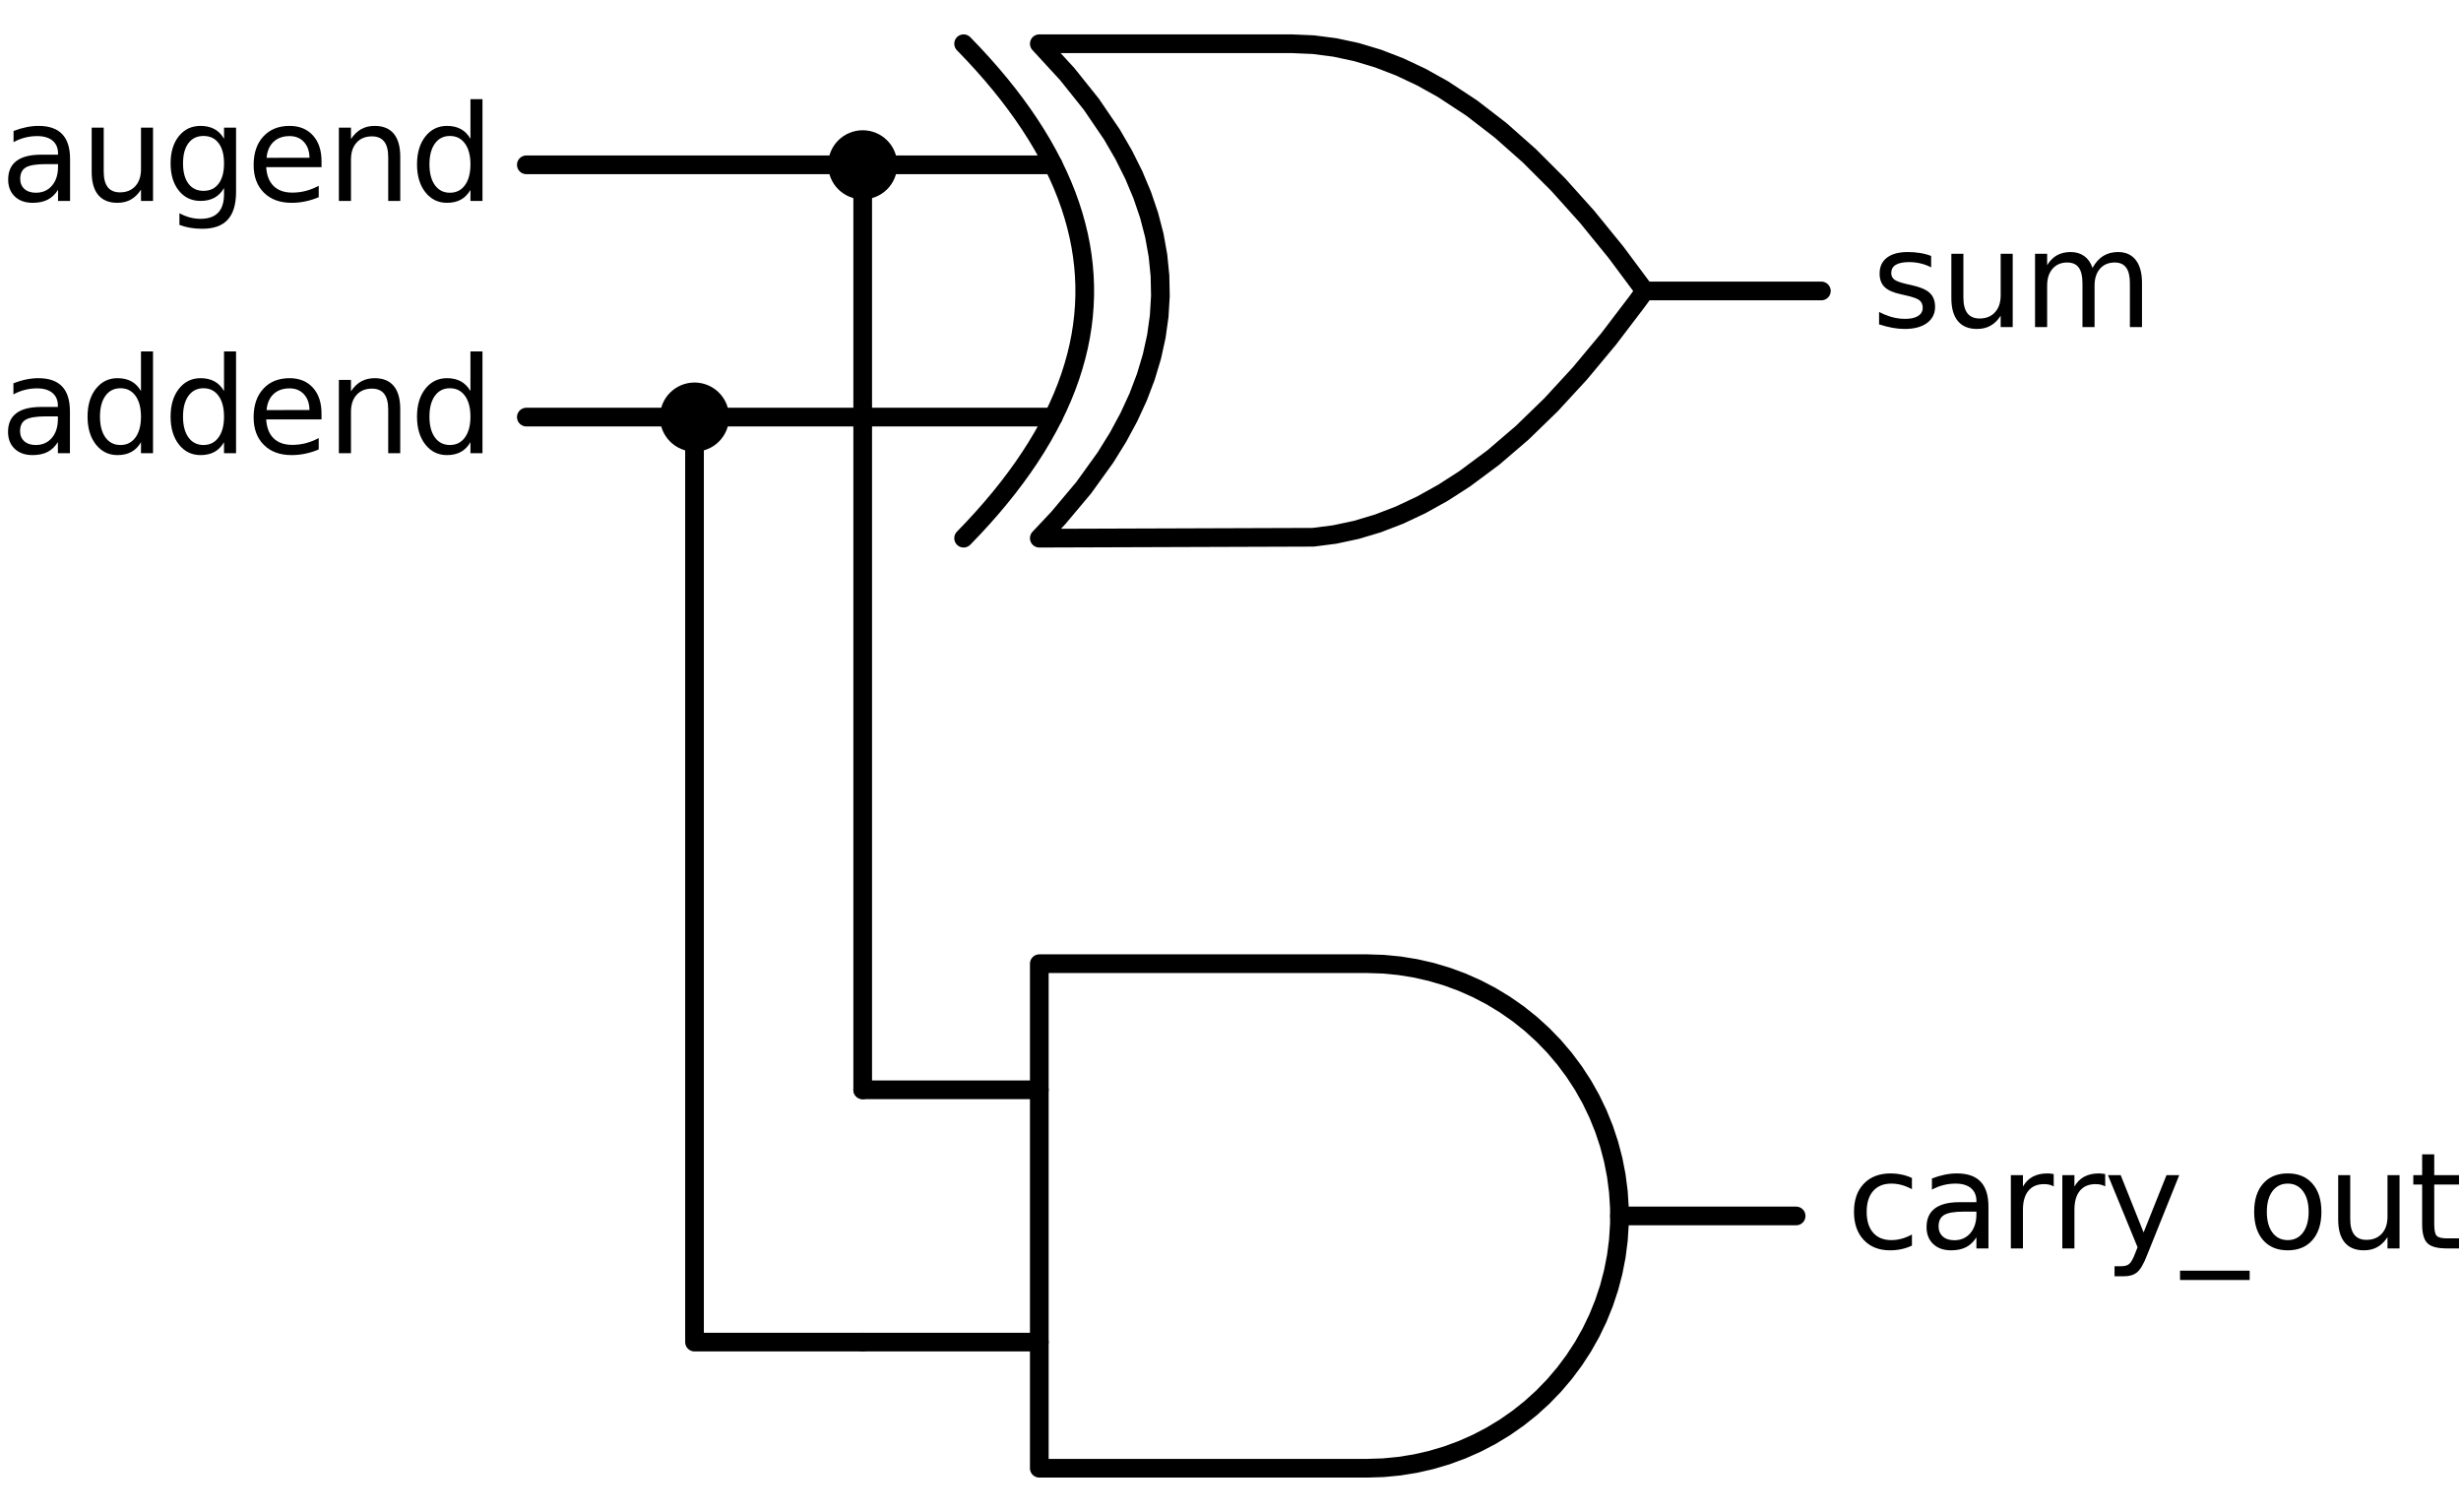 <?xml version="1.0" encoding="utf-8" standalone="no"?>
<!DOCTYPE svg PUBLIC "-//W3C//DTD SVG 1.1//EN"
  "http://www.w3.org/Graphics/SVG/1.1/DTD/svg11.dtd">
<svg xmlns:xlink="http://www.w3.org/1999/xlink" width="263.386pt" height="161.82pt" viewBox="0 0 263.386 161.82" xmlns="http://www.w3.org/2000/svg" version="1.1">
 <defs>
  <style type="text/css">*{stroke-linejoin: round; stroke-linecap: butt}</style>
 </defs>
 <g id="figure_1">
  <g id="patch_1">
   <path d="M 0 161.82 
L 263.386 161.82 
L 263.386 0 
L 0 0 
L 0 161.82 
z
" style="fill: none"/>
  </g>
  <g id="axes_1">
   <g id="line2d_1">
    <path d="M 111.23 57.6 
L 140.544 57.501 
L 142.858 57.203 
L 145.173 56.707 
L 147.487 56.013 
L 149.801 55.12 
L 152.115 54.029 
L 154.43 52.74 
L 156.744 51.252 
L 159.83 48.96 
L 162.915 46.315 
L 166.001 43.318 
L 169.087 39.967 
L 172.173 36.264 
L 175.258 32.209 
L 176.03 31.14 
L 176.03 31.14 
L 172.944 26.996 
L 169.858 23.205 
L 166.773 19.767 
L 163.687 16.681 
L 160.601 13.948 
L 157.515 11.568 
L 154.43 9.54 
L 152.115 8.251 
L 149.801 7.16 
L 147.487 6.267 
L 145.173 5.573 
L 142.858 5.077 
L 140.544 4.779 
L 138.23 4.68 
L 111.23 4.68 
L 111.23 4.68 
L 114.21 7.92 
L 116.802 11.16 
L 119.006 14.4 
L 120.258 16.56 
L 121.338 18.72 
L 122.246 20.88 
L 122.98 23.04 
L 123.542 25.2 
L 123.93 27.36 
L 124.146 29.52 
L 124.19 31.68 
L 124.06 33.84 
L 123.758 36 
L 123.282 38.16 
L 122.634 40.32 
L 121.814 42.48 
L 120.82 44.64 
L 119.654 46.8 
L 118.314 48.96 
L 115.982 52.2 
L 113.26 55.44 
L 111.23 57.6 
L 111.23 57.6 
" clip-path="url(#p61c0ce7cfa)" style="fill: none; stroke: #000000; stroke-width: 2; stroke-linecap: round"/>
   </g>
   <g id="line2d_2">
    <path d="M 103.13 57.6 
L 104.166 56.52 
L 105.16 55.44 
L 106.11 54.36 
L 107.018 53.28 
L 107.882 52.2 
L 108.702 51.12 
L 109.48 50.04 
L 110.214 48.96 
L 110.906 47.88 
L 111.554 46.8 
L 112.158 45.72 
L 112.72 44.64 
L 113.238 43.56 
L 113.714 42.48 
L 114.146 41.4 
L 114.534 40.32 
L 114.88 39.24 
L 115.182 38.16 
L 115.442 37.08 
L 115.658 36 
L 115.83 34.92 
L 115.96 33.84 
L 116.046 32.76 
L 116.09 31.68 
L 116.09 30.6 
L 116.046 29.52 
L 115.96 28.44 
L 115.83 27.36 
L 115.658 26.28 
L 115.442 25.2 
L 115.182 24.12 
L 114.88 23.04 
L 114.534 21.96 
L 114.146 20.88 
L 113.714 19.8 
L 113.238 18.72 
L 112.72 17.64 
L 112.158 16.56 
L 111.554 15.48 
L 110.906 14.4 
L 110.214 13.32 
L 109.48 12.24 
L 108.702 11.16 
L 107.882 10.08 
L 107.018 9 
L 106.11 7.92 
L 105.16 6.84 
L 104.166 5.76 
L 103.13 4.68 
" clip-path="url(#p61c0ce7cfa)" style="fill: none; stroke: #000000; stroke-width: 2; stroke-linecap: round"/>
   </g>
   <g id="line2d_3">
    <path d="M 92.33 44.64 
L 112.72 44.64 
" clip-path="url(#p61c0ce7cfa)" style="fill: none; stroke: #000000; stroke-width: 2; stroke-linecap: round"/>
   </g>
   <g id="line2d_4">
    <path d="M 92.33 17.64 
L 112.72 17.64 
" clip-path="url(#p61c0ce7cfa)" style="fill: none; stroke: #000000; stroke-width: 2; stroke-linecap: round"/>
   </g>
   <g id="line2d_5">
    <path d="M 176.03 31.14 
L 194.93 31.14 
" clip-path="url(#p61c0ce7cfa)" style="fill: none; stroke: #000000; stroke-width: 2; stroke-linecap: round"/>
   </g>
   <g id="line2d_6">
    <path d="M 92.33 17.64 
L 74.33 17.64 
L 56.33 17.64 
" clip-path="url(#p61c0ce7cfa)" style="fill: none; stroke: #000000; stroke-width: 2; stroke-linecap: round"/>
   </g>
   <g id="line2d_7">
    <path d="M 92.33 44.64 
L 83.33 44.64 
L 74.33 44.64 
" clip-path="url(#p61c0ce7cfa)" style="fill: none; stroke: #000000; stroke-width: 2; stroke-linecap: round"/>
   </g>
   <g id="line2d_8">
    <path d="M 74.33 44.64 
L 65.33 44.64 
L 56.33 44.64 
" clip-path="url(#p61c0ce7cfa)" style="fill: none; stroke: #000000; stroke-width: 2; stroke-linecap: round"/>
   </g>
   <g id="line2d_9">
    <path d="M 92.33 17.64 
L 92.33 67.14 
L 92.33 116.64 
" clip-path="url(#p61c0ce7cfa)" style="fill: none; stroke: #000000; stroke-width: 2; stroke-linecap: round"/>
   </g>
   <g id="line2d_10">
    <path d="M 146.33 157.14 
L 148.06 157.085 
L 149.782 156.918 
L 151.491 156.642 
L 153.178 156.257 
L 154.838 155.765 
L 156.462 155.167 
L 158.045 154.466 
L 159.579 153.666 
L 161.059 152.768 
L 162.479 151.778 
L 163.832 150.699 
L 165.113 149.535 
L 166.317 148.292 
L 167.439 146.974 
L 168.474 145.587 
L 169.419 144.137 
L 170.268 142.629 
L 171.019 141.069 
L 171.668 139.465 
L 172.214 137.822 
L 172.653 136.148 
L 172.984 134.449 
L 173.205 132.733 
L 173.316 131.005 
L 173.316 129.275 
L 173.205 127.547 
L 172.984 125.831 
L 172.653 124.132 
L 172.214 122.458 
L 171.668 120.815 
L 171.019 119.211 
L 170.268 117.651 
L 169.419 116.143 
L 168.474 114.693 
L 167.439 113.306 
L 166.317 111.988 
L 165.113 110.745 
L 163.832 109.581 
L 162.479 108.502 
L 161.059 107.512 
L 159.579 106.614 
L 158.045 105.814 
L 156.462 105.113 
L 154.838 104.515 
L 153.178 104.023 
L 151.491 103.638 
L 149.782 103.362 
L 148.06 103.195 
L 146.33 103.14 
L 146.33 103.14 
L 111.23 103.14 
L 111.23 130.14 
L 111.23 157.14 
L 146.33 157.14 
" clip-path="url(#p61c0ce7cfa)" style="fill: none; stroke: #000000; stroke-width: 2; stroke-linecap: round"/>
   </g>
   <g id="line2d_11">
    <path d="M 92.33 143.64 
L 111.23 143.64 
" clip-path="url(#p61c0ce7cfa)" style="fill: none; stroke: #000000; stroke-width: 2; stroke-linecap: round"/>
   </g>
   <g id="line2d_12">
    <path d="M 92.33 116.64 
L 111.23 116.64 
" clip-path="url(#p61c0ce7cfa)" style="fill: none; stroke: #000000; stroke-width: 2; stroke-linecap: round"/>
   </g>
   <g id="line2d_13">
    <path d="M 173.33 130.14 
L 192.23 130.14 
" clip-path="url(#p61c0ce7cfa)" style="fill: none; stroke: #000000; stroke-width: 2; stroke-linecap: round"/>
   </g>
   <g id="line2d_14">
    <path d="M 74.33 44.64 
L 74.33 143.64 
L 92.33 143.64 
" clip-path="url(#p61c0ce7cfa)" style="fill: none; stroke: #000000; stroke-width: 2; stroke-linecap: round"/>
   </g>
   <g id="text_1">
    <!-- sum -->
    <g transform="translate(200.33 35.003) scale(0.14 -0.14)">
     <defs>
      <path id="DejaVuSans-73" d="M 2834 3397 
L 2834 2853 
Q 2591 2978 2328 3040 
Q 2066 3103 1784 3103 
Q 1356 3103 1142 2972 
Q 928 2841 928 2578 
Q 928 2378 1081 2264 
Q 1234 2150 1697 2047 
L 1894 2003 
Q 2506 1872 2764 1633 
Q 3022 1394 3022 966 
Q 3022 478 2636 193 
Q 2250 -91 1575 -91 
Q 1294 -91 989 -36 
Q 684 19 347 128 
L 347 722 
Q 666 556 975 473 
Q 1284 391 1588 391 
Q 1994 391 2212 530 
Q 2431 669 2431 922 
Q 2431 1156 2273 1281 
Q 2116 1406 1581 1522 
L 1381 1569 
Q 847 1681 609 1914 
Q 372 2147 372 2553 
Q 372 3047 722 3315 
Q 1072 3584 1716 3584 
Q 2034 3584 2315 3537 
Q 2597 3491 2834 3397 
z
" transform="scale(0.016)"/>
      <path id="DejaVuSans-75" d="M 544 1381 
L 544 3500 
L 1119 3500 
L 1119 1403 
Q 1119 906 1312 657 
Q 1506 409 1894 409 
Q 2359 409 2629 706 
Q 2900 1003 2900 1516 
L 2900 3500 
L 3475 3500 
L 3475 0 
L 2900 0 
L 2900 538 
Q 2691 219 2414 64 
Q 2138 -91 1772 -91 
Q 1169 -91 856 284 
Q 544 659 544 1381 
z
M 1991 3584 
L 1991 3584 
z
" transform="scale(0.016)"/>
      <path id="DejaVuSans-6d" d="M 3328 2828 
Q 3544 3216 3844 3400 
Q 4144 3584 4550 3584 
Q 5097 3584 5394 3201 
Q 5691 2819 5691 2113 
L 5691 0 
L 5113 0 
L 5113 2094 
Q 5113 2597 4934 2840 
Q 4756 3084 4391 3084 
Q 3944 3084 3684 2787 
Q 3425 2491 3425 1978 
L 3425 0 
L 2847 0 
L 2847 2094 
Q 2847 2600 2669 2842 
Q 2491 3084 2119 3084 
Q 1678 3084 1418 2786 
Q 1159 2488 1159 1978 
L 1159 0 
L 581 0 
L 581 3500 
L 1159 3500 
L 1159 2956 
Q 1356 3278 1631 3431 
Q 1906 3584 2284 3584 
Q 2666 3584 2933 3390 
Q 3200 3197 3328 2828 
z
" transform="scale(0.016)"/>
     </defs>
     <use xlink:href="#DejaVuSans-73"/>
     <use xlink:href="#DejaVuSans-75" x="52.1"/>
     <use xlink:href="#DejaVuSans-6d" x="115.479"/>
    </g>
   </g>
   <g id="patch_2">
    <path d="M 92.33 20.34 
C 93.046 20.34 93.733 20.056 94.239 19.549 
C 94.745 19.043 95.03 18.356 95.03 17.64 
C 95.03 16.924 94.745 16.237 94.239 15.731 
C 93.733 15.224 93.046 14.94 92.33 14.94 
C 91.614 14.94 90.927 15.224 90.42 15.731 
C 89.914 16.237 89.63 16.924 89.63 17.64 
C 89.63 18.356 89.914 19.043 90.42 19.549 
C 90.927 20.056 91.614 20.34 92.33 20.34 
z
" clip-path="url(#p61c0ce7cfa)" style="stroke: #000000; stroke-width: 2; stroke-linejoin: miter"/>
   </g>
   <g id="text_2">
    <!-- augend -->
    <g transform="translate(0.015 21.503) scale(0.14 -0.14)">
     <defs>
      <path id="DejaVuSans-61" d="M 2194 1759 
Q 1497 1759 1228 1600 
Q 959 1441 959 1056 
Q 959 750 1161 570 
Q 1363 391 1709 391 
Q 2188 391 2477 730 
Q 2766 1069 2766 1631 
L 2766 1759 
L 2194 1759 
z
M 3341 1997 
L 3341 0 
L 2766 0 
L 2766 531 
Q 2569 213 2275 61 
Q 1981 -91 1556 -91 
Q 1019 -91 701 211 
Q 384 513 384 1019 
Q 384 1609 779 1909 
Q 1175 2209 1959 2209 
L 2766 2209 
L 2766 2266 
Q 2766 2663 2505 2880 
Q 2244 3097 1772 3097 
Q 1472 3097 1187 3025 
Q 903 2953 641 2809 
L 641 3341 
Q 956 3463 1253 3523 
Q 1550 3584 1831 3584 
Q 2591 3584 2966 3190 
Q 3341 2797 3341 1997 
z
" transform="scale(0.016)"/>
      <path id="DejaVuSans-67" d="M 2906 1791 
Q 2906 2416 2648 2759 
Q 2391 3103 1925 3103 
Q 1463 3103 1205 2759 
Q 947 2416 947 1791 
Q 947 1169 1205 825 
Q 1463 481 1925 481 
Q 2391 481 2648 825 
Q 2906 1169 2906 1791 
z
M 3481 434 
Q 3481 -459 3084 -895 
Q 2688 -1331 1869 -1331 
Q 1566 -1331 1297 -1286 
Q 1028 -1241 775 -1147 
L 775 -588 
Q 1028 -725 1275 -790 
Q 1522 -856 1778 -856 
Q 2344 -856 2625 -561 
Q 2906 -266 2906 331 
L 2906 616 
Q 2728 306 2450 153 
Q 2172 0 1784 0 
Q 1141 0 747 490 
Q 353 981 353 1791 
Q 353 2603 747 3093 
Q 1141 3584 1784 3584 
Q 2172 3584 2450 3431 
Q 2728 3278 2906 2969 
L 2906 3500 
L 3481 3500 
L 3481 434 
z
" transform="scale(0.016)"/>
      <path id="DejaVuSans-65" d="M 3597 1894 
L 3597 1613 
L 953 1613 
Q 991 1019 1311 708 
Q 1631 397 2203 397 
Q 2534 397 2845 478 
Q 3156 559 3463 722 
L 3463 178 
Q 3153 47 2828 -22 
Q 2503 -91 2169 -91 
Q 1331 -91 842 396 
Q 353 884 353 1716 
Q 353 2575 817 3079 
Q 1281 3584 2069 3584 
Q 2775 3584 3186 3129 
Q 3597 2675 3597 1894 
z
M 3022 2063 
Q 3016 2534 2758 2815 
Q 2500 3097 2075 3097 
Q 1594 3097 1305 2825 
Q 1016 2553 972 2059 
L 3022 2063 
z
" transform="scale(0.016)"/>
      <path id="DejaVuSans-6e" d="M 3513 2113 
L 3513 0 
L 2938 0 
L 2938 2094 
Q 2938 2591 2744 2837 
Q 2550 3084 2163 3084 
Q 1697 3084 1428 2787 
Q 1159 2491 1159 1978 
L 1159 0 
L 581 0 
L 581 3500 
L 1159 3500 
L 1159 2956 
Q 1366 3272 1645 3428 
Q 1925 3584 2291 3584 
Q 2894 3584 3203 3211 
Q 3513 2838 3513 2113 
z
" transform="scale(0.016)"/>
      <path id="DejaVuSans-64" d="M 2906 2969 
L 2906 4863 
L 3481 4863 
L 3481 0 
L 2906 0 
L 2906 525 
Q 2725 213 2448 61 
Q 2172 -91 1784 -91 
Q 1150 -91 751 415 
Q 353 922 353 1747 
Q 353 2572 751 3078 
Q 1150 3584 1784 3584 
Q 2172 3584 2448 3432 
Q 2725 3281 2906 2969 
z
M 947 1747 
Q 947 1113 1208 752 
Q 1469 391 1925 391 
Q 2381 391 2643 752 
Q 2906 1113 2906 1747 
Q 2906 2381 2643 2742 
Q 2381 3103 1925 3103 
Q 1469 3103 1208 2742 
Q 947 2381 947 1747 
z
" transform="scale(0.016)"/>
     </defs>
     <use xlink:href="#DejaVuSans-61"/>
     <use xlink:href="#DejaVuSans-75" x="61.279"/>
     <use xlink:href="#DejaVuSans-67" x="124.658"/>
     <use xlink:href="#DejaVuSans-65" x="188.135"/>
     <use xlink:href="#DejaVuSans-6e" x="249.658"/>
     <use xlink:href="#DejaVuSans-64" x="313.037"/>
    </g>
   </g>
   <g id="patch_3">
    <path d="M 74.33 47.34 
C 75.046 47.34 75.733 47.056 76.239 46.549 
C 76.745 46.043 77.03 45.356 77.03 44.64 
C 77.03 43.924 76.745 43.237 76.239 42.731 
C 75.733 42.224 75.046 41.94 74.33 41.94 
C 73.614 41.94 72.927 42.224 72.42 42.731 
C 71.914 43.237 71.63 43.924 71.63 44.64 
C 71.63 45.356 71.914 46.043 72.42 46.549 
C 72.927 47.056 73.614 47.34 74.33 47.34 
z
" clip-path="url(#p61c0ce7cfa)" style="stroke: #000000; stroke-width: 2; stroke-linejoin: miter"/>
   </g>
   <g id="text_3">
    <!-- addend -->
    <g transform="translate(0 48.503) scale(0.14 -0.14)">
     <use xlink:href="#DejaVuSans-61"/>
     <use xlink:href="#DejaVuSans-64" x="61.279"/>
     <use xlink:href="#DejaVuSans-64" x="124.756"/>
     <use xlink:href="#DejaVuSans-65" x="188.232"/>
     <use xlink:href="#DejaVuSans-6e" x="249.756"/>
     <use xlink:href="#DejaVuSans-64" x="313.135"/>
    </g>
   </g>
   <g id="text_4">
    <!-- carry_out -->
    <g transform="translate(197.63 133.614) scale(0.14 -0.14)">
     <defs>
      <path id="DejaVuSans-63" d="M 3122 3366 
L 3122 2828 
Q 2878 2963 2633 3030 
Q 2388 3097 2138 3097 
Q 1578 3097 1268 2742 
Q 959 2388 959 1747 
Q 959 1106 1268 751 
Q 1578 397 2138 397 
Q 2388 397 2633 464 
Q 2878 531 3122 666 
L 3122 134 
Q 2881 22 2623 -34 
Q 2366 -91 2075 -91 
Q 1284 -91 818 406 
Q 353 903 353 1747 
Q 353 2603 823 3093 
Q 1294 3584 2113 3584 
Q 2378 3584 2631 3529 
Q 2884 3475 3122 3366 
z
" transform="scale(0.016)"/>
      <path id="DejaVuSans-72" d="M 2631 2963 
Q 2534 3019 2420 3045 
Q 2306 3072 2169 3072 
Q 1681 3072 1420 2755 
Q 1159 2438 1159 1844 
L 1159 0 
L 581 0 
L 581 3500 
L 1159 3500 
L 1159 2956 
Q 1341 3275 1631 3429 
Q 1922 3584 2338 3584 
Q 2397 3584 2469 3576 
Q 2541 3569 2628 3553 
L 2631 2963 
z
" transform="scale(0.016)"/>
      <path id="DejaVuSans-79" d="M 2059 -325 
Q 1816 -950 1584 -1140 
Q 1353 -1331 966 -1331 
L 506 -1331 
L 506 -850 
L 844 -850 
Q 1081 -850 1212 -737 
Q 1344 -625 1503 -206 
L 1606 56 
L 191 3500 
L 800 3500 
L 1894 763 
L 2988 3500 
L 3597 3500 
L 2059 -325 
z
" transform="scale(0.016)"/>
      <path id="DejaVuSans-5f" d="M 3263 -1063 
L 3263 -1509 
L -63 -1509 
L -63 -1063 
L 3263 -1063 
z
" transform="scale(0.016)"/>
      <path id="DejaVuSans-6f" d="M 1959 3097 
Q 1497 3097 1228 2736 
Q 959 2375 959 1747 
Q 959 1119 1226 758 
Q 1494 397 1959 397 
Q 2419 397 2687 759 
Q 2956 1122 2956 1747 
Q 2956 2369 2687 2733 
Q 2419 3097 1959 3097 
z
M 1959 3584 
Q 2709 3584 3137 3096 
Q 3566 2609 3566 1747 
Q 3566 888 3137 398 
Q 2709 -91 1959 -91 
Q 1206 -91 779 398 
Q 353 888 353 1747 
Q 353 2609 779 3096 
Q 1206 3584 1959 3584 
z
" transform="scale(0.016)"/>
      <path id="DejaVuSans-74" d="M 1172 4494 
L 1172 3500 
L 2356 3500 
L 2356 3053 
L 1172 3053 
L 1172 1153 
Q 1172 725 1289 603 
Q 1406 481 1766 481 
L 2356 481 
L 2356 0 
L 1766 0 
Q 1100 0 847 248 
Q 594 497 594 1153 
L 594 3053 
L 172 3053 
L 172 3500 
L 594 3500 
L 594 4494 
L 1172 4494 
z
" transform="scale(0.016)"/>
     </defs>
     <use xlink:href="#DejaVuSans-63"/>
     <use xlink:href="#DejaVuSans-61" x="54.98"/>
     <use xlink:href="#DejaVuSans-72" x="116.26"/>
     <use xlink:href="#DejaVuSans-72" x="155.623"/>
     <use xlink:href="#DejaVuSans-79" x="196.736"/>
     <use xlink:href="#DejaVuSans-5f" x="255.916"/>
     <use xlink:href="#DejaVuSans-6f" x="305.916"/>
     <use xlink:href="#DejaVuSans-75" x="367.098"/>
     <use xlink:href="#DejaVuSans-74" x="430.477"/>
    </g>
   </g>
  </g>
 </g>
 <defs>
  <clipPath id="p61c0ce7cfa">
   <rect x="0.17" y="-0" width="262.62" height="161.82"/>
  </clipPath>
 </defs>
</svg>
